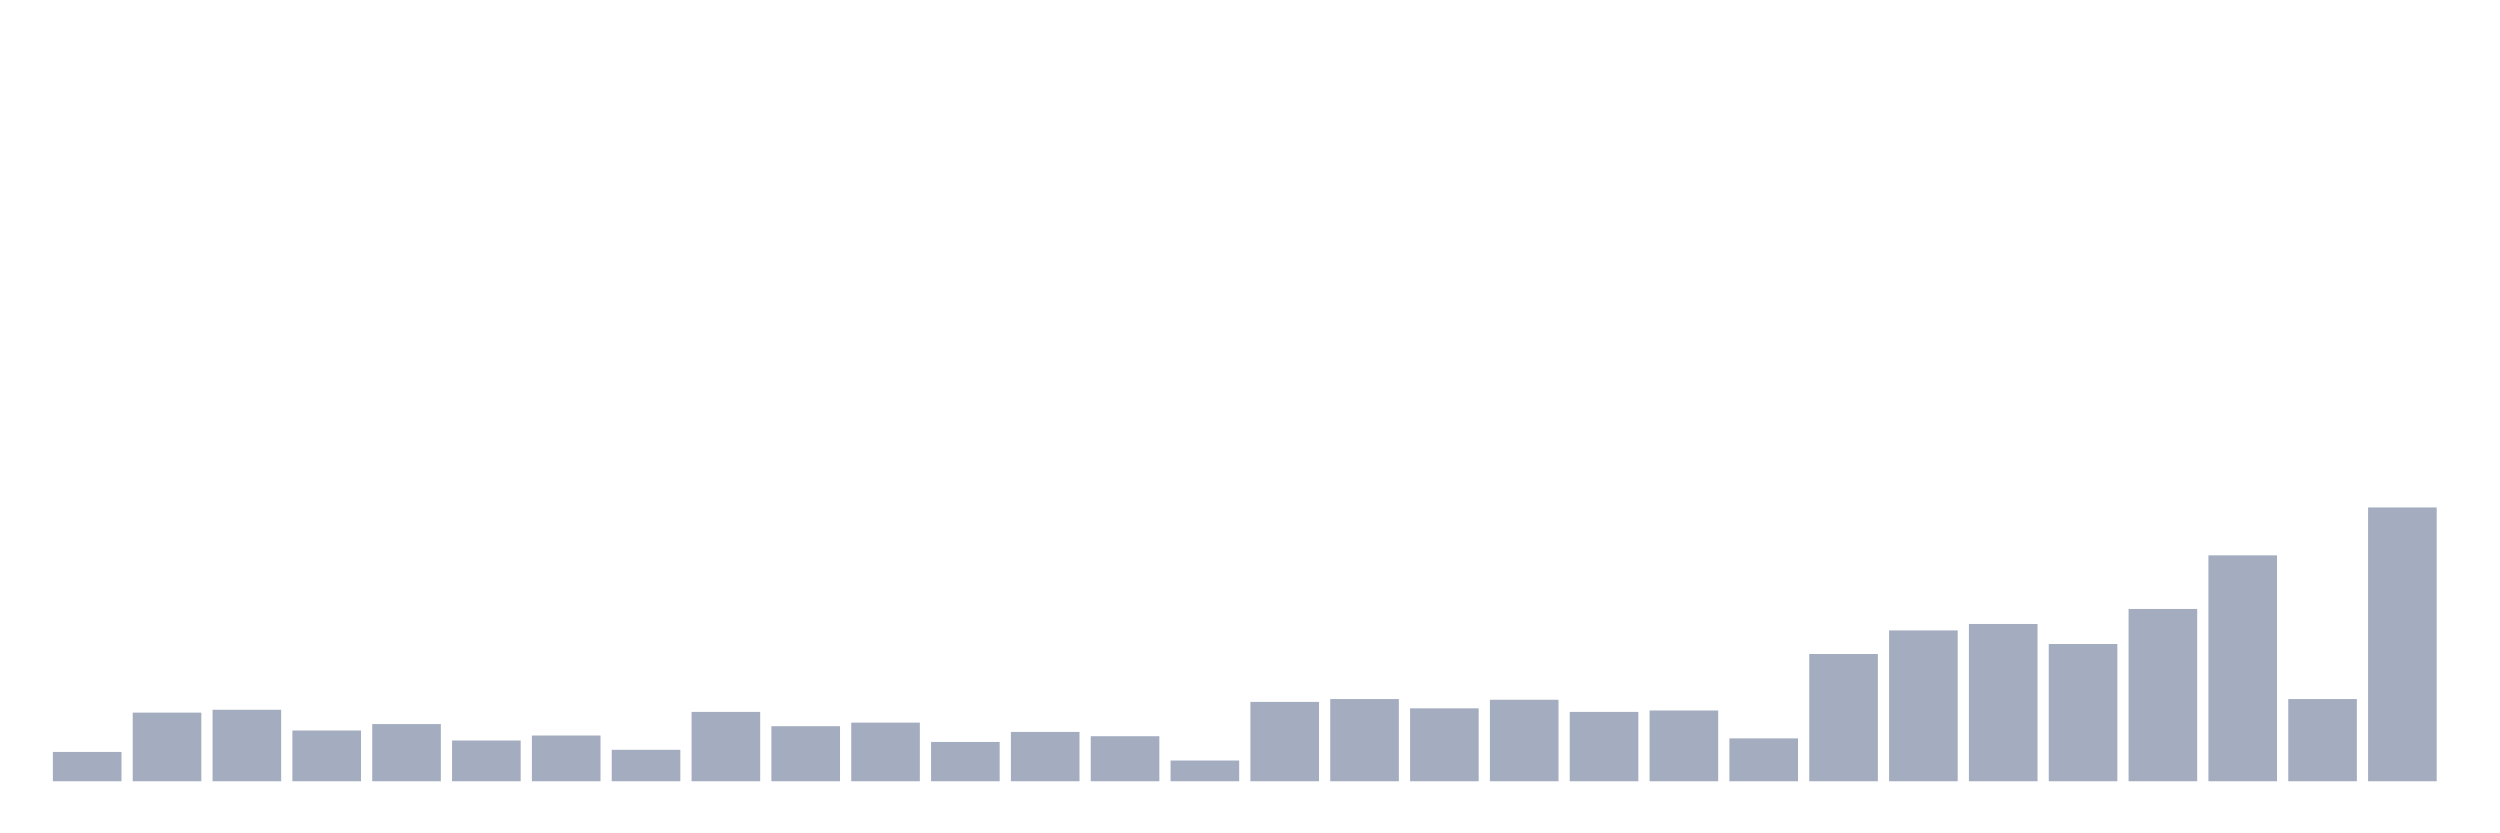 <svg xmlns="http://www.w3.org/2000/svg" viewBox="0 0 480 160"><g transform="translate(10,10)"><rect class="bar" x="0.153" width="13.175" y="134.373" height="5.627" fill="rgb(164,173,192)"></rect><rect class="bar" x="15.482" width="13.175" y="126.824" height="13.176" fill="rgb(164,173,192)"></rect><rect class="bar" x="30.81" width="13.175" y="126.275" height="13.725" fill="rgb(164,173,192)"></rect><rect class="bar" x="46.138" width="13.175" y="130.255" height="9.745" fill="rgb(164,173,192)"></rect><rect class="bar" x="61.466" width="13.175" y="129.02" height="10.98" fill="rgb(164,173,192)"></rect><rect class="bar" x="76.794" width="13.175" y="132.176" height="7.824" fill="rgb(164,173,192)"></rect><rect class="bar" x="92.123" width="13.175" y="131.216" height="8.784" fill="rgb(164,173,192)"></rect><rect class="bar" x="107.451" width="13.175" y="133.961" height="6.039" fill="rgb(164,173,192)"></rect><rect class="bar" x="122.779" width="13.175" y="126.686" height="13.314" fill="rgb(164,173,192)"></rect><rect class="bar" x="138.107" width="13.175" y="129.431" height="10.569" fill="rgb(164,173,192)"></rect><rect class="bar" x="153.436" width="13.175" y="128.745" height="11.255" fill="rgb(164,173,192)"></rect><rect class="bar" x="168.764" width="13.175" y="132.451" height="7.549" fill="rgb(164,173,192)"></rect><rect class="bar" x="184.092" width="13.175" y="130.529" height="9.471" fill="rgb(164,173,192)"></rect><rect class="bar" x="199.42" width="13.175" y="131.353" height="8.647" fill="rgb(164,173,192)"></rect><rect class="bar" x="214.748" width="13.175" y="136.02" height="3.98" fill="rgb(164,173,192)"></rect><rect class="bar" x="230.077" width="13.175" y="124.765" height="15.235" fill="rgb(164,173,192)"></rect><rect class="bar" x="245.405" width="13.175" y="124.216" height="15.784" fill="rgb(164,173,192)"></rect><rect class="bar" x="260.733" width="13.175" y="126" height="14" fill="rgb(164,173,192)"></rect><rect class="bar" x="276.061" width="13.175" y="124.353" height="15.647" fill="rgb(164,173,192)"></rect><rect class="bar" x="291.39" width="13.175" y="126.686" height="13.314" fill="rgb(164,173,192)"></rect><rect class="bar" x="306.718" width="13.175" y="126.412" height="13.588" fill="rgb(164,173,192)"></rect><rect class="bar" x="322.046" width="13.175" y="131.765" height="8.235" fill="rgb(164,173,192)"></rect><rect class="bar" x="337.374" width="13.175" y="115.569" height="24.431" fill="rgb(164,173,192)"></rect><rect class="bar" x="352.702" width="13.175" y="111.039" height="28.961" fill="rgb(164,173,192)"></rect><rect class="bar" x="368.031" width="13.175" y="109.804" height="30.196" fill="rgb(164,173,192)"></rect><rect class="bar" x="383.359" width="13.175" y="113.647" height="26.353" fill="rgb(164,173,192)"></rect><rect class="bar" x="398.687" width="13.175" y="106.922" height="33.078" fill="rgb(164,173,192)"></rect><rect class="bar" x="414.015" width="13.175" y="96.627" height="43.373" fill="rgb(164,173,192)"></rect><rect class="bar" x="429.344" width="13.175" y="124.216" height="15.784" fill="rgb(164,173,192)"></rect><rect class="bar" x="444.672" width="13.175" y="87.431" height="52.569" fill="rgb(164,173,192)"></rect></g></svg>